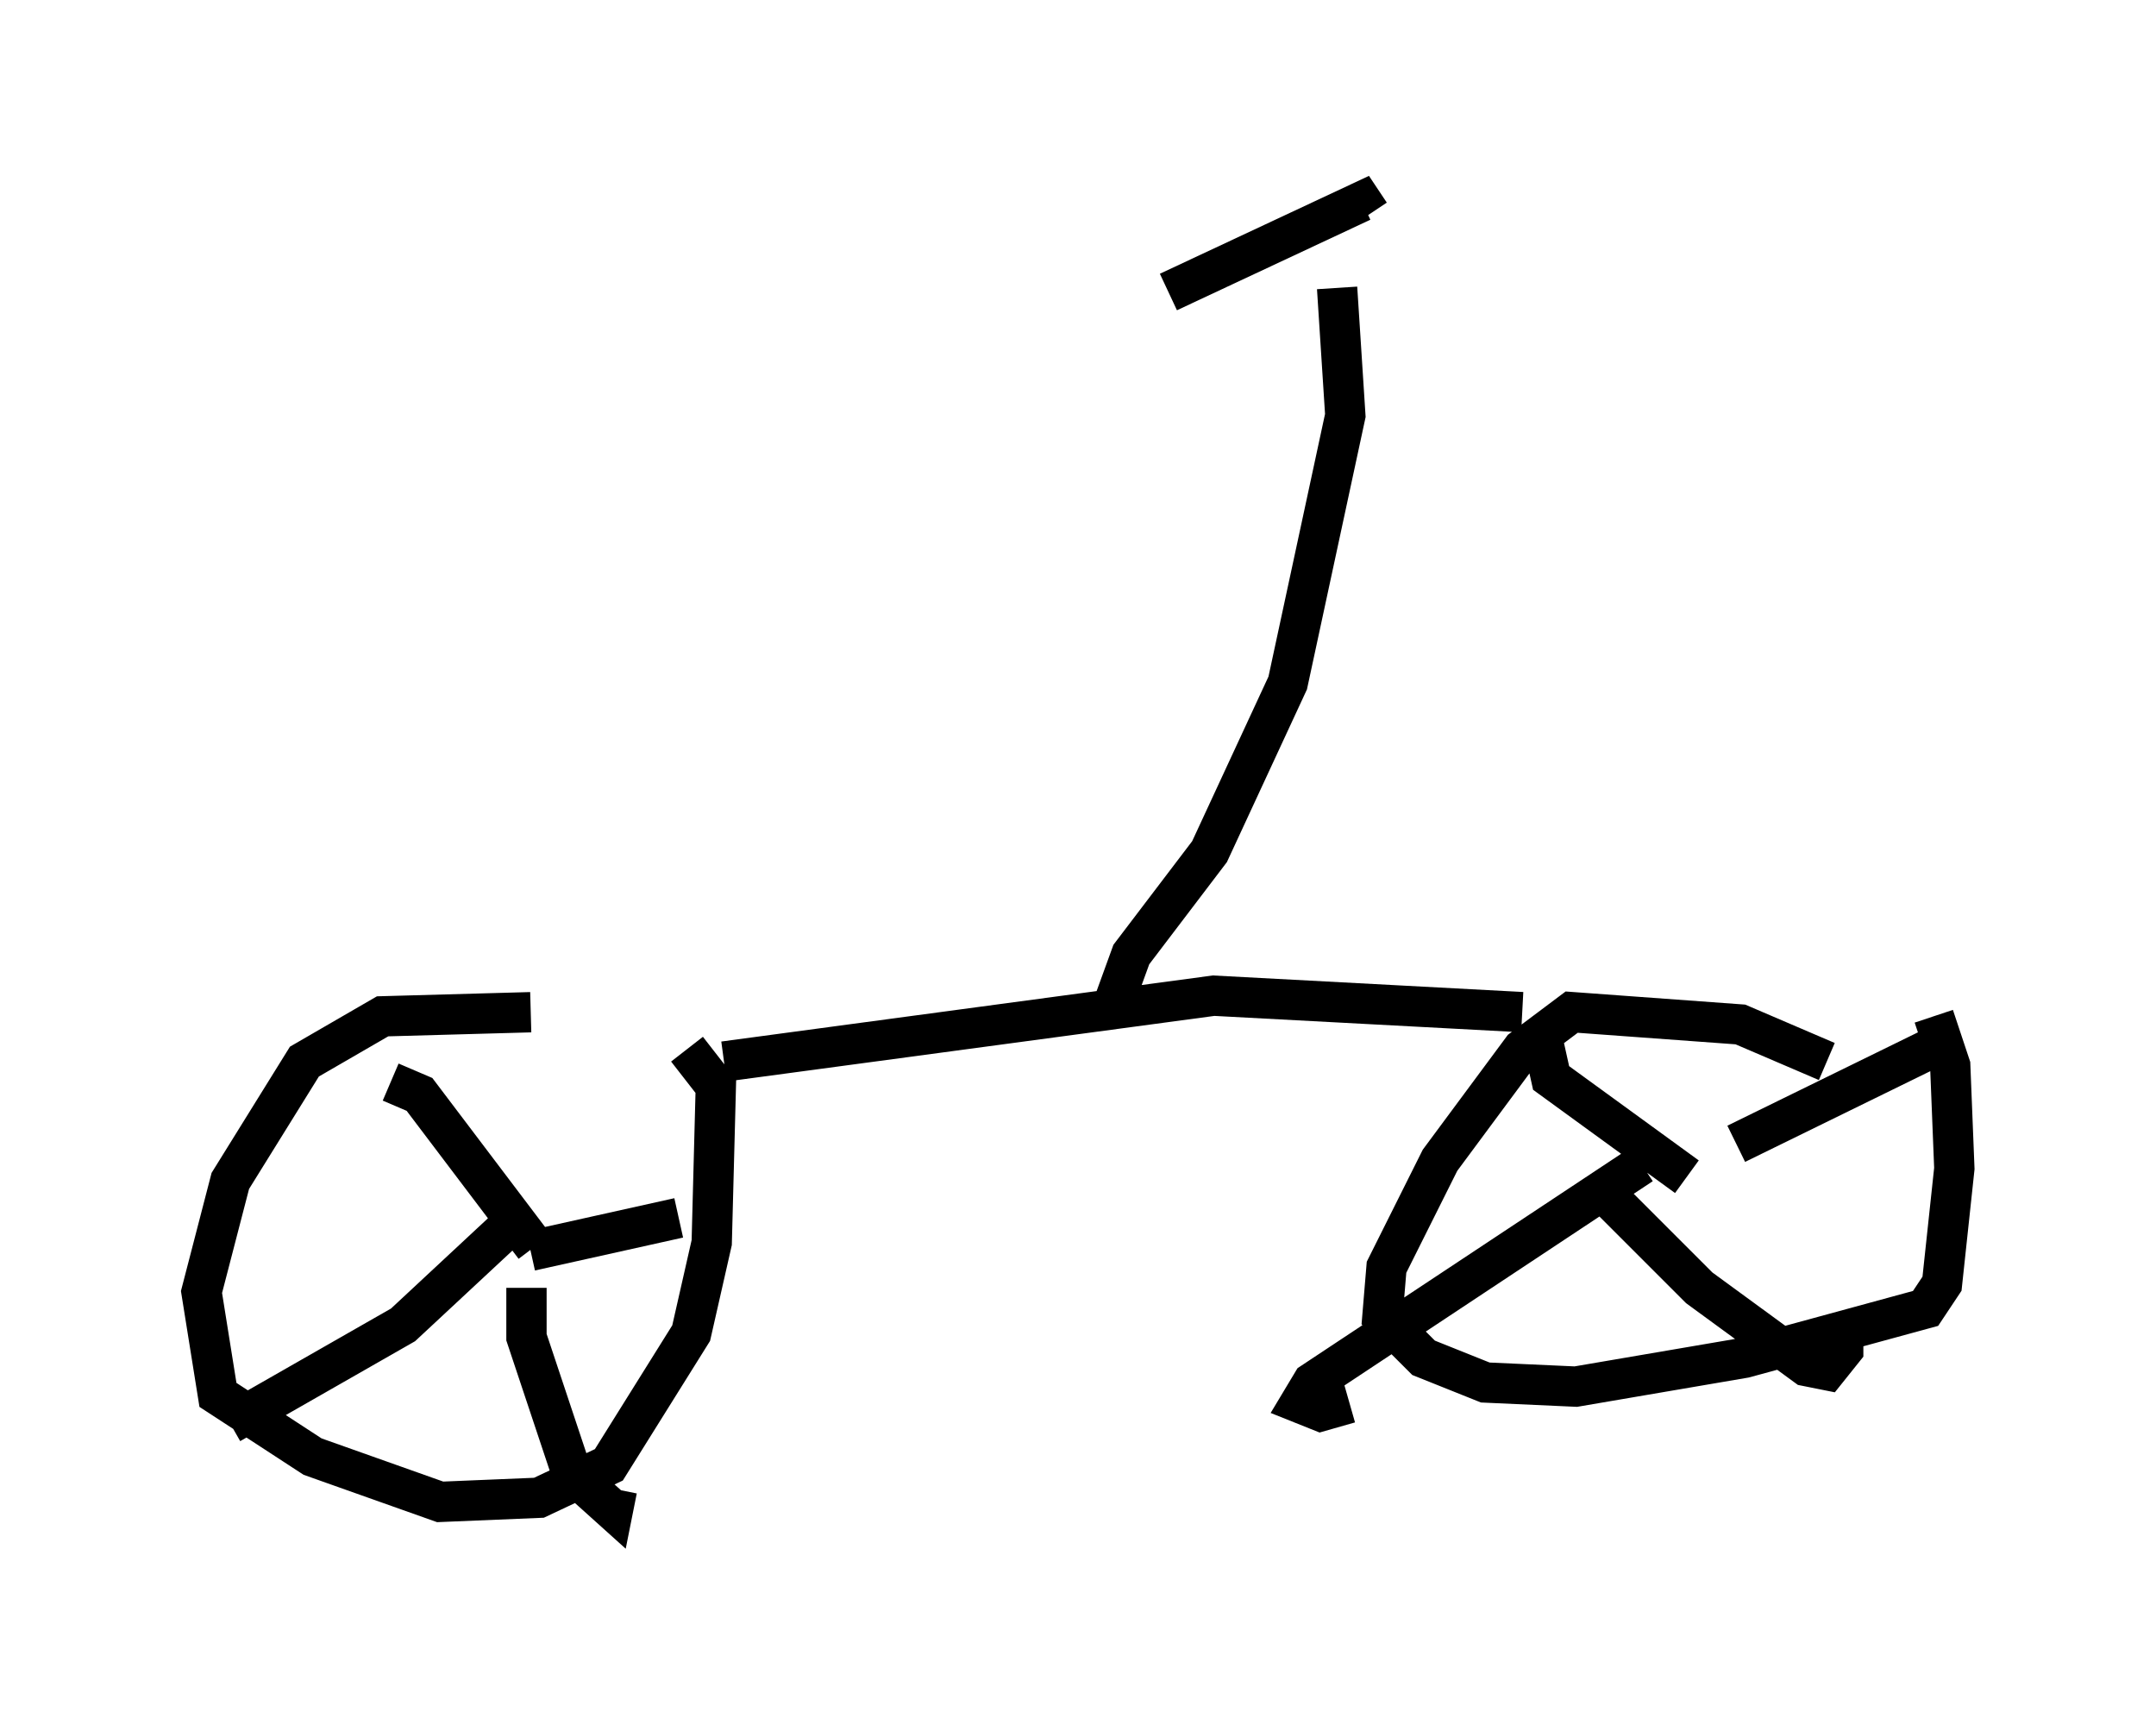 <?xml version="1.0" encoding="utf-8" ?>
<svg baseProfile="full" height="42.463" version="1.1" width="53.488" xmlns="http://www.w3.org/2000/svg" xmlns:ev="http://www.w3.org/2001/xml-events" xmlns:xlink="http://www.w3.org/1999/xlink"><defs /><rect fill="white" height="42.463" width="53.488" x="0" y="0" /><path d="M16.127, 25.927 m-2.96, -0.817 l-3.675, 0.102 -1.94, 1.123 l-1.838, 2.96 -0.715, 2.756 l0.408, 2.552 2.348, 1.531 l3.165, 1.123 2.45, -0.102 l1.735, -0.817 2.042, -3.267 l0.51, -2.246 0.102, -3.879 l-0.715, -0.919 m28.277, 0.306 l-2.144, -0.919 -4.185, -0.306 l-1.225, 0.919 -2.042, 2.756 l-1.327, 2.654 -0.102, 1.225 l1.021, 1.021 1.531, 0.613 l2.246, 0.102 4.185, -0.715 l4.492, -1.225 0.408, -0.613 l0.306, -2.858 -0.102, -2.552 l-0.408, -1.225 m-6.125, 3.981 l-3.369, -2.45 -0.204, -0.919 m2.45, 3.063 l-8.167, 5.41 -0.306, 0.51 l0.51, 0.204 0.715, -0.204 m6.533, -5.002 l2.144, 2.144 2.654, 1.94 l0.51, 0.102 0.408, -0.51 l0.0, -0.613 m-2.654, -4.492 l5.002, -2.45 m-34.811, 5.002 l-2.858, -3.777 -0.715, -0.306 m3.267, 3.267 l-2.96, 2.756 -4.288, 2.45 m7.35, -3.369 l0.0, 1.225 1.123, 3.369 l1.021, 0.919 0.102, -0.51 m-2.144, -5.921 l3.675, -0.817 m1.123, -3.879 l12.148, -1.633 7.656, 0.408 m-10.106, -0.306 l0.408, -1.123 1.94, -2.552 l1.94, -4.185 1.429, -6.635 l-0.204, -3.165 m-4.185, 0.102 l4.798, -2.246 0.204, 0.306 " fill="none" stroke="black" stroke-width="1" /></svg>